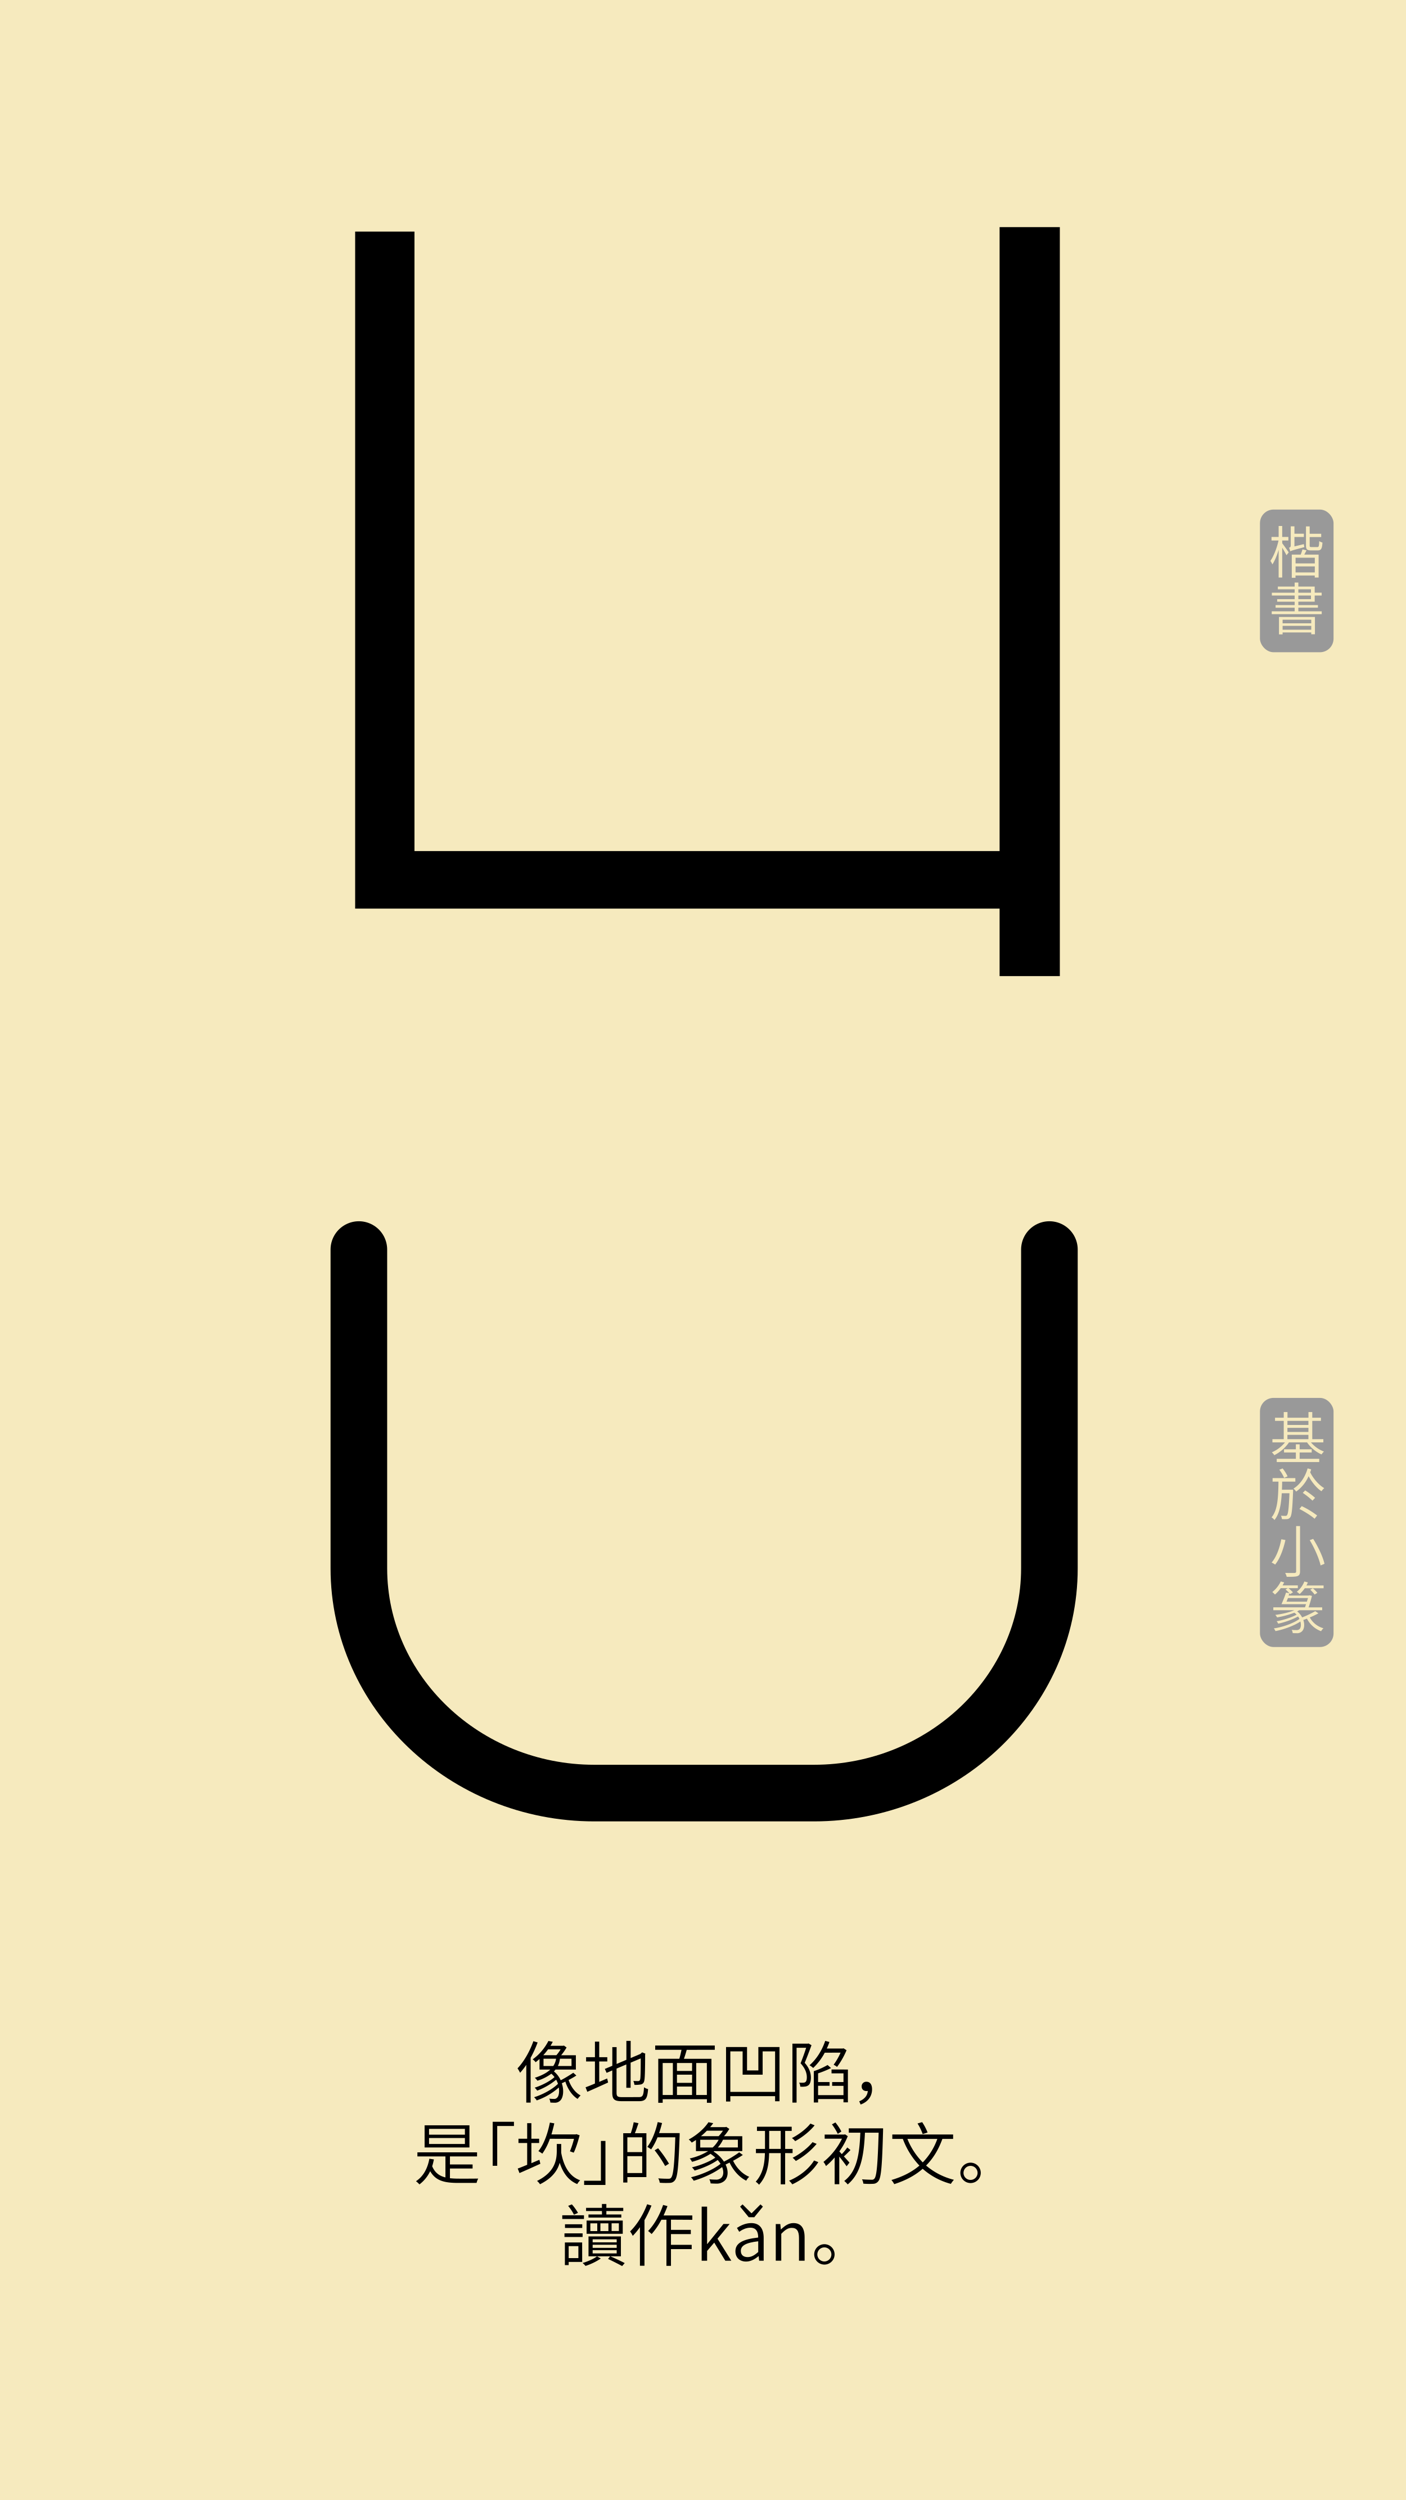 <svg id="Layer_1" data-name="Layer 1" xmlns="http://www.w3.org/2000/svg" viewBox="0 0 1242 2208"><defs><style>.cls-1{fill:#f6eabe;}.cls-2{fill:#999;}.cls-3{fill:none;stroke:#000;stroke-linecap:round;stroke-miterlimit:10;stroke-width:50px;}</style></defs><rect class="cls-1" width="1242" height="2208"/><path d="M936.21,200.56V862H883V802.4H313.73V204.53h52.4V751.59H883v-551Z"/><rect class="cls-2" x="1113" y="450" width="65" height="126" rx="12"/><path class="cls-1" d="M1132.7,479.82c1.25,1.6,4.9,6.7,5.7,8.05l-2,2.45c-.7-1.5-2.35-4.4-3.75-6.65V510h-3.15V485.57c-1.5,5.05-3.5,9.9-5.55,12.85a14.83,14.83,0,0,0-1.75-3.1c2.9-4,5.8-11.5,7.2-18h-6.2v-3.15h6.3v-9.65h3.15v9.65h5.45v3.15h-5.45Zm19.1.7a19.47,19.47,0,0,0,.45,2.65c-10.15,2.7-11.6,3.15-12.5,3.75a12.13,12.13,0,0,0-1.1-3.2c.7-.2,1.55-.5,1.55-2.2v-16.7h3.25v6.5h8.35v2.9h-8.35v8.3Zm2.35,5.5-2,3.75h12.65V510h-3.4v-1.75h-17v2h-3.3V489.77h7.9c.55-1.5,1.2-3.25,1.55-4.6Zm7.3,6.5h-17v5.05h17Zm0,13v-5.3h-17v5.3Zm2.25-22.4c1.25,0,1.5-.75,1.65-5.25a9.16,9.16,0,0,0,2.85,1.25c-.3,5.45-1.2,6.95-4.15,6.95h-5.85c-3.65,0-4.55-.95-4.55-4.45V464.87h3.25v6.5h10.2v2.9h-10.2v7.35c0,1.3.25,1.5,1.65,1.5Z"/><path class="cls-1" d="M1167.55,539.87v2.5H1123.4v-2.5h20.25v-3.2H1126.8v-2.3h16.85v-3H1128.2v-2.25h15.45v-3.2H1123.5v-2.5h20.15v-3H1128.8V518h14.85v-3.55h3.25V518h14.45v5.4h6.15v2.5h-6.15v5.45H1146.9v3h17.3v2.3h-17.3v3.2Zm-37.75,5h31.75v15.25h-3.25v-1.6H1133v1.7h-3.2Zm3.2,2.4v3.2h25.3v-3.2Zm25.3,8.85v-3.4H1133v3.4Zm-11.4-32.7h11.15v-3H1146.9Zm0,5.7h11.15v-3.2H1146.9Z"/><path d="M474.92,1803.69a98.85,98.85,0,0,1-6.18,13.56v39.59H464.9v-33.35a61.73,61.73,0,0,1-5.46,7,32.86,32.86,0,0,0-2.28-3.9c5.58-5.87,10.8-14.87,14-24Zm34.2,29.21c-2,1.38-4.44,2.7-6.84,4,2,5.82,5.82,11.16,10.62,13.62a15.86,15.86,0,0,0-2.64,3.06c-4.92-3-8.76-8.76-10.86-15.3-1,.54-2.1,1-3.12,1.5,2.1,6.3,1.26,12.72-1.38,15.24a6.51,6.51,0,0,1-5,1.92c-1,0-2.4-.06-3.72-.12a9.47,9.47,0,0,0-1-3.48,34.56,34.56,0,0,0,4,.24,3.38,3.38,0,0,0,3-1.14c1.44-1.32,2.1-4.86,1.44-8.94a58.72,58.72,0,0,1-19.5,11.4,11.72,11.72,0,0,0-2.34-2.82c7.44-2.22,16.26-7,21.12-11.82a24.37,24.37,0,0,0-1.62-3.66,57.71,57.71,0,0,1-16.74,9.66,16.14,16.14,0,0,0-2.22-2.64c5.82-1.74,13.38-5.58,17.52-9.3a16.53,16.53,0,0,0-2.82-3,39.59,39.59,0,0,1-12.3,6.17,14.66,14.66,0,0,0-2.28-2.58c6.54-2.1,10.86-4.62,13.68-7.26h-9.54v-9.35c-1.08,1-2.22,1.92-3.42,2.88a9.81,9.81,0,0,0-2.64-2.53,45.41,45.41,0,0,0,13.92-16.25l3.84.72a35.7,35.7,0,0,1-2,3.54h11.1l.78-.18,2.34,1.68a52.13,52.13,0,0,1-4.8,6.84h13v12.65H490.7a15.52,15.52,0,0,1-1.38,1.63,22.17,22.17,0,0,1,6,7.85,120.47,120.47,0,0,0,11.1-6.66Zm-25-23.09a54.58,54.58,0,0,1-4.2,5.16h11.58a33.35,33.35,0,0,0,3.72-5.16Zm-4,14.69h8.64a15.14,15.14,0,0,0,2.46-6.42h-11.1Zm24.72-6.42H494.6a18.56,18.56,0,0,1-1.8,6.42h12.06Z"/><path d="M529.34,1838.54c2.28-1,4.62-2,7-3l.84,3.54c-6.42,2.94-13.14,5.94-18.36,8.22l-1.56-4c2.28-.78,5.16-2,8.28-3.3v-19.5h-7.8v-3.77h7.8V1803h3.78v13.74h7.14v3.77h-7.14Zm35,13.44c3.54,0,4.14-1.62,4.56-8.7a10.25,10.25,0,0,0,3.6,1.62c-.66,8.1-1.92,10.68-8,10.68H549.38c-6.66,0-8.52-1.5-8.52-7.62v-19.55l-5,2.15-1.56-3.48,6.6-2.75v-16.5h3.78v14.88l8.64-3.67v-16.73h3.78v15.18l8.52-3.6.9-.78.72-.66,2.82,1.13-.18.79c0,11.16-.18,20.45-.66,22.67-.36,2.4-1.5,3.42-3.24,3.78a28.16,28.16,0,0,1-5.52.36,13,13,0,0,0-1-3.48c1.5.12,3.54.12,4.2.12.9,0,1.56-.3,1.86-1.68.36-1.56.48-8.64.48-18.35l-8.94,3.78v22.19h-3.78v-20.64l-8.64,3.67V1848c0,3.24.78,4,4.8,4Z"/><path d="M606.62,1810.23c-.72,2.64-1.62,5.52-2.46,7.92h24.3V1857h-4v-3.18H585.38V1857h-3.9v-38.87h18.6a80.35,80.35,0,0,0,1.92-7.92H578.78v-3.78H631.4v3.78Zm-21.24,39.89h9v-28.25h-9Zm26-28.25H598v7h13.32Zm0,10.31H598v7.2h13.32ZM598,1850.12h13.32v-7.44H598Zm26.4-28.25H615v28.25h9.42Z"/><path d="M688.58,1807.77v47.87h-3.9v-4.5H645.14v4.74h-3.78v-48.11H659.9v20.64h10v-20.64Zm-3.9,39.59v-35.75h-11v20.57H656v-20.57H645.14v35.75Z"/><path d="M716.84,1806.15c-1.8,4.86-4,10.8-6,15.54,4.38,5,5.46,9.35,5.46,13.13,0,3-.66,5.64-2.28,6.78a6,6,0,0,1-3,1.08,18.5,18.5,0,0,1-4.08.06,8.17,8.17,0,0,0-1-3.54,24.82,24.82,0,0,0,3.6.06,3.41,3.41,0,0,0,1.86-.54c1-.66,1.32-2.4,1.32-4.26,0-3.36-1.14-7.5-5.52-12.35,1.8-4.44,3.66-9.66,4.92-13.68h-8.46v48.41H700v-52.07h13.62l.6-.18Zm11.7,6.6a52.48,52.48,0,0,1-10.2,13.5,22,22,0,0,0-3.24-2.41c5.94-5.09,11-12.95,13.86-21.53l3.72,1a52.65,52.65,0,0,1-2.34,5.76H744.5l.66-.18,2.64,1.68a68.91,68.91,0,0,1-8.4,14.75,14.19,14.19,0,0,0-3-1.92,56.7,56.7,0,0,0,6.12-10.67ZM749,1827.62v29h-3.9v-2.94H722.66v3.06h-3.78v-27.66a67.48,67.48,0,0,0,12.18-5.45l3.06,2.7a92.89,92.89,0,0,1-11.46,4.67v7.68H732.8v3.3H722.66v8.28H745.1v-8.22h-10v-3.36h10V1831H734.54v-3.42Z"/><path d="M759,1855.7c4.68-2,7.26-4.92,7.56-9.18a7.35,7.35,0,0,1-1.14.12c-2.34,0-4.26-1.38-4.26-4.08a4,4,0,0,1,4.32-4.14c3.18,0,4.86,2.64,4.86,6.66,0,6.48-4,11.28-10.08,13.44Z"/><path d="M397.46,1923.62a70.7,70.7,0,0,0,7.38.36c2.1.06,14.76,0,17.58-.06a16.36,16.36,0,0,0-1.44,3.84H404.72c-12.3,0-19.92-1.92-24.72-10.38a31.55,31.55,0,0,1-9.48,11.7,19.84,19.84,0,0,0-3.06-2.82c6.3-4.14,10.2-10.92,11.82-19.86l4,.6a55.92,55.92,0,0,1-1.5,6.06c2.34,5.64,6.3,8.52,11.7,9.84v-18.54H368.72v-3.6H421.4v3.6H397.46v7.08h20v3.6h-20Zm17.22-27.17h-39.6v-19.56h39.6Zm-4-16.44H379v5.16h31.68Zm0,8.1H379v5.27h31.68Z"/><path d="M454,1877.49H439.22v35.15h-4v-38.87H454Z"/><path d="M477.32,1910.84c-6.42,2.94-13.14,5.94-18.42,8.22l-1.56-4c2.28-.78,5.16-2,8.34-3.3v-19.26H458v-3.77h7.68V1875h3.72v13.74h6.84v3.77H469.4v17.82c2.34-1,4.74-2,7.08-3Zm18.42-11.63v1.91c2.16,11.7,7.14,20.94,16.74,24.3a15.65,15.65,0,0,0-2.58,3.36c-7.8-3.24-12.6-9.84-15.48-18.84-1.86,6.72-6.48,13.56-17.4,19a12.23,12.23,0,0,0-2.64-2.94c16.08-7.86,17.46-18.78,17.46-26.88v-5.76h3.9Zm-10-10.44a53,53,0,0,1-6.66,13.14,36.5,36.5,0,0,0-3.48-2.23c4.86-6,8.22-15.41,10.14-25.19l3.9.66c-.72,3.36-1.62,6.66-2.52,9.78h21.42l.6-.24,2.88,1c-1.38,5.27-3.3,11.52-5.22,15.35l-3.36-1.2a74.1,74.1,0,0,0,3.6-11Z"/><path d="M516,1925.84h14.82v-35.15h4v38.87H516Z"/><path d="M564,1875c-1,2.94-2.1,6.3-3.18,8.88H571v38.75h-16.8v4.8h-3.66v-43.55h6.66a64.68,64.68,0,0,0,2.58-9.72Zm3.3,12.47H554.18v13.08h13.14Zm0,31.56v-14.88H554.18v14.88Zm33.06-33.17c-1,27.53-1.8,36.71-4.2,39.59a5.6,5.6,0,0,1-4.56,2.28,74.94,74.94,0,0,1-8.82-.12,9.42,9.42,0,0,0-1.32-3.9c3.9.36,7.5.36,8.82.36s1.92-.12,2.52-.9c2-2.1,2.94-11.34,3.72-35.7H580.82a55.33,55.33,0,0,1-5.64,10.68,36.22,36.22,0,0,0-3.36-2.22c4.08-5.34,7.32-13.61,9.18-21.89l3.84.84c-.78,3-1.62,6-2.64,8.88h18.18Zm-12.78,27a106.51,106.51,0,0,0-9.3-13.92l3.06-1.79a102.47,102.47,0,0,1,9.6,13.61Z"/><path d="M656.18,1903.1c-2.52,1.68-5.52,3.48-8.58,5.1,2.52,5.28,7.26,11.28,14.22,14.16a13.37,13.37,0,0,0-2.64,3.42c-7.14-3.54-12.12-10.38-14.7-16-1.14.6-2.4,1.2-3.54,1.74,3.06,6.36,2.1,12.54-1.92,15.12a10.18,10.18,0,0,1-6.12,1.74c-1.38,0-3.24-.06-5.16-.18a10.77,10.77,0,0,0-1.14-3.66,52.84,52.84,0,0,0,5.58.3,6.77,6.77,0,0,0,4.32-1.08c2.46-1.56,3.24-5.52,1.38-10-6.6,5.1-16.86,9.72-25.08,12.06a15,15,0,0,0-2.4-3.06c9-2.1,20-6.84,26.1-11.88a30.64,30.64,0,0,0-2.52-3.36c-5.34,3.9-13.8,7.5-20.4,9.3a14.61,14.61,0,0,0-2.34-2.82c7-1.62,15.66-5,20.64-8.58a40.11,40.11,0,0,0-4.26-3.36,58.4,58.4,0,0,1-16.32,7.08,14,14,0,0,0-2-3,51.87,51.87,0,0,0,16.26-6.48H614.78v-9.83c-1.2.83-2.4,1.55-3.72,2.33a14.34,14.34,0,0,0-2.64-2.75c8-4.32,14.16-10.32,17.4-15.24l4.2.84c-.84,1.2-1.68,2.28-2.7,3.48h13.56l.66-.24,2.7,1.8a39.73,39.73,0,0,1-4.74,6.48h16.2v13.13H630.86l-.48.42a30.06,30.06,0,0,1,9.12,8.88,101.82,101.82,0,0,0,13.5-8.21Zm-26.64-6.6a25.27,25.27,0,0,0,5.28-6.83H618.56v6.83Zm-5.1-14.87a59.64,59.64,0,0,1-5.28,4.86h15.66a38,38,0,0,0,3.84-4.86Zm27.36,8H638.66a28.09,28.09,0,0,1-4.56,6.83h17.7Z"/><path d="M693.56,1901.42V1929h-3.9v-27.54H679.4c-.18,10.08-1.74,20-8.88,27.9a15.89,15.89,0,0,0-2.94-2.7c6.54-7.2,7.86-16.14,8.1-25.2h-7.92v-3.71h8v-15.9h-7.08v-3.72h30.66v3.72h-5.76v15.9h6.54v3.71Zm-3.9-3.71v-15.9h-10.2v15.9Zm33.18,11.69c-5,8.16-13.68,15.36-23,19.62a14.41,14.41,0,0,0-2.82-3.24c9-3.66,17.58-10.38,22.08-17.82Zm-3.24-32.51c-4.32,5.46-11.16,10.73-17.16,14a15.73,15.73,0,0,0-2.88-2.75c5.76-2.88,12.6-8,16.32-12.78Zm1.8,16.37A65.72,65.72,0,0,1,703,1908.38a20.87,20.87,0,0,0-2.82-2.82c6.18-3.12,13.5-8.64,17.58-13.79Z"/><path d="M747.86,1913.06c-1.26-1.86-4.08-5.64-6.48-8.52v24.36H737.3v-23.64a61.07,61.07,0,0,1-7.68,7.62,13.85,13.85,0,0,0-2.22-3.66,60.27,60.27,0,0,0,16.38-20.51h-15.3v-3.66h17.28l.78-.18,2.34,1.62a62.93,62.93,0,0,1-7.44,13.43c.6.66,1.32,1.5,2.16,2.41a46.19,46.19,0,0,0,4.86-5.88l2.82,2.27c-1.86,1.92-4,4-5.82,5.64,2.1,2.28,4.14,4.56,4.92,5.46Zm-7.8-28.61a50.51,50.51,0,0,0-5.16-8.4l3.06-1.68a46,46,0,0,1,5.28,8Zm40-2.7c-.84,31-1.68,41.33-4.08,44.33a5.75,5.75,0,0,1-4.5,2.46,63.83,63.83,0,0,1-8.82-.12,10.21,10.21,0,0,0-1.2-3.84c3.78.3,7.14.36,8.52.36a2.7,2.7,0,0,0,2.46-1c2-2.28,2.88-12.48,3.72-40.55H764.06c-1,21.59-3.9,36.17-15.24,45.71a18.44,18.44,0,0,0-3.06-3.06c11-8.4,13.44-22.62,14.22-42.65h-10.2v-3.84h30.3Z"/><path d="M832.46,1888.89c-3.48,9.65-8.22,17.33-14.4,23.51a59.93,59.93,0,0,0,24.6,12.6,20.15,20.15,0,0,0-2.7,3.6,61.1,61.1,0,0,1-24.9-13.32c-6.78,5.94-15.06,10.32-25.14,13.56a18.63,18.63,0,0,0-2.46-3.66c10-2.94,18.12-7.08,24.72-12.72a68.52,68.52,0,0,1-14.64-23.57h-9.3V1885h53.7v3.9Zm-30.9,0a62.52,62.52,0,0,0,13.56,20.75A57,57,0,0,0,828,1888.89Zm13.5-4.26a45.75,45.75,0,0,0-4.56-9.36l4.08-1.2a46.78,46.78,0,0,1,4.8,9.18Z"/><path d="M866.36,1918.88a9,9,0,1,1-9.06-9A9,9,0,0,1,866.36,1918.88Zm-2.82,0a6.21,6.21,0,1,0-6.24,6.24A6.22,6.22,0,0,0,863.54,1918.88Z"/><path d="M515.84,1959.62H496.7v-3.29h19.14Zm-1.2,15.9h-16v-3.23h16Zm-.36,22H502.34v2.82H499v-20h15.24Zm-15.18-30v-3.23h15.24v3.23Zm7.92-11.69a37.94,37.94,0,0,0-5.16-7.8l3.3-1.32a43.55,43.55,0,0,1,5.4,7.5Zm-4.68,27.77v10.56h8.58v-10.56Zm28.38,10.92a53.19,53.19,0,0,1-13.5,6.54,17.47,17.47,0,0,0-2.58-2.58c4.56-1.32,10.08-3.78,12.72-5.88Zm1-41.93h-14v-2.82h14v-3.42h3.9v3.42h14.94v2.82H535.64v3.06h13.2v2.7h-29v-2.7h11.94ZM518.18,1961H550.1v11.69H518.18Zm30.3,31.55H519.86V1975h28.62Zm-27-22.25h6.12v-6.84h-6.12Zm23.28,7.25H523.52v2.7h21.24Zm0,4.8H523.52v2.76h21.24Zm0,4.8H523.52V1990h21.24Zm-7.32-16.85v-6.84h-7.08v6.84ZM539,1992.5c4.62,2,9.66,4.38,12.84,6.06l-2.28,2.64c-3-1.68-8-4.2-12.42-6.3Zm7.68-29.09h-6.42v6.84h6.42Z"/><path d="M575.48,1947.75a105.89,105.89,0,0,1-6.18,12.9v40.25h-4v-34.07a58.5,58.5,0,0,1-6.36,7.67,22.37,22.37,0,0,0-2.34-3.9c6-5.81,11.64-14.81,15.06-24Zm17.22,12.48v9h17.52v3.72H592.7v9.48H611v3.78H592.7V2001h-4v-40.73h-4.44a65.13,65.13,0,0,1-8.64,12.65,28.89,28.89,0,0,0-3.12-2.7c5.46-5.57,10.32-14.27,13.26-23l3.84,1c-1,2.82-2.22,5.58-3.42,8.28h25.38v3.84Z"/><path d="M619.82,1948.71h4.8v33h.18l14.28-17.69h5.46l-10.74,13L646,1996.46H640.7l-9.78-16-6.3,7.38v8.64h-4.8Z"/><path d="M649.64,1988.12c0-7.08,6.18-10.56,20.1-12.12.06-4.38-1.32-8.7-6.9-8.7-3.9,0-7.38,1.87-9.84,3.61l-2-3.42c2.82-1.87,7.38-4.26,12.6-4.26,7.86,0,11,5.34,11,13.13v20.1h-4l-.42-4H670c-3.12,2.64-6.84,4.74-10.92,4.74C653.72,1997.24,649.64,1994,649.64,1988.12Zm4.14-39.41,2.16-2,7.8,7.8H664l7.8-7.8,2.1,2-7.62,9.36H661.4Zm16,40.07v-9.48c-11.46,1.32-15.36,4.08-15.36,8.52,0,3.9,2.7,5.46,6,5.46S666.44,1991.72,669.74,1988.78Z"/><path d="M685.28,1964.07h4l.48,4.73h.18c3.12-3,6.48-5.57,10.92-5.57,6.78,0,9.9,4.38,9.9,12.65v20.58H705.8v-20c0-6.23-1.92-9-6.42-9-3.42,0-5.88,1.8-9.24,5.27v23.7h-4.86Z"/><path d="M737.24,1990.88a9,9,0,1,1-9.06-9A9,9,0,0,1,737.24,1990.88Zm-2.82,0a6.21,6.21,0,1,0-6.24,6.24A6.22,6.22,0,0,0,734.42,1990.88Z"/><rect class="cls-2" x="1113" y="1234.5" width="65" height="220" rx="12"/><path class="cls-1" d="M1158.05,1273.79a27.61,27.61,0,0,0,11.5,8.1,11.65,11.65,0,0,0-2.15,2.55,30.77,30.77,0,0,1-12.8-10.65h-15.95a34.39,34.39,0,0,1-13,11.3,11.43,11.43,0,0,0-2.15-2.55,30.39,30.39,0,0,0,11.6-8.75H1124v-2.85h10v-16.15h-7.7V1252h7.7v-5h3.3v5h18.55v-5h3.35v5h7.65v2.8h-7.65v16.15h9.8v2.85Zm-10,14.5h17.3v2.85H1127.8v-2.85h16.9v-5.6h-10.45v-2.8h10.45v-4.4h3.35v4.4h10.65v2.8h-10.65Zm-10.8-33.5v3.6h18.55v-3.6Zm0,9.8h18.55v-3.65h-18.55Zm0,6.35h18.55v-3.8h-18.55Z"/><path class="cls-1" d="M1142.25,1315.54s0,1.15,0,1.55c-.6,15.85-1.2,21.2-2.6,23a3.71,3.71,0,0,1-2.8,1.45,32.65,32.65,0,0,1-4.45,0,9.25,9.25,0,0,0-.85-3c1.75.15,3.2.15,3.9.15a1.42,1.42,0,0,0,1.45-.65c1-1.2,1.6-6,2.15-19.35h-6.8c-.55,10-2,18.25-6.45,23.65a9.53,9.53,0,0,0-2.55-2.35c5.45-6.45,5.9-17.85,6.1-31.55h-5.2v-3.1h20.1v3.1h-11.65c0,2.45-.1,4.85-.2,7.15Zm-7.9-10.45a33.47,33.47,0,0,0-4.25-7.15l2.9-1.15a31.92,31.92,0,0,1,4.4,7Zm23.85-7.45a15.26,15.26,0,0,1-.85,2.55c2.65,5.45,7.7,11.35,12.45,14a13,13,0,0,0-2.45,2.75c-4.25-2.7-8.5-8-11.4-13.3a32.61,32.61,0,0,1-11,13.6,12.79,12.79,0,0,0-2.35-2.65c5.85-3.6,10.35-10.2,12.5-17.85Zm-8.3,32.45a74,74,0,0,1,13.6,8.25l-2.25,2.9c-2.85-2.6-8.75-6.3-13.4-8.65Zm9.5-4.85a66.22,66.22,0,0,0-8.6-6.85l2.15-2.2a67.46,67.46,0,0,1,8.75,6.55Z"/><path class="cls-1" d="M1135.5,1360c-1.6,7.2-4.55,16.15-9.1,21.7a19.23,19.23,0,0,0-3.1-1.8c4.55-5.25,7.3-13.85,8.55-20.55Zm12.9-12.3v40c0,2.55-.7,3.6-2.35,4.2s-4.8.6-9.4.6a15.62,15.62,0,0,0-1.4-3.45c3.7.1,7.3.1,8.25.05s1.45-.35,1.45-1.4v-40ZM1160,1359c4.45,7,8.7,16.1,10,22l-3.45,1.45c-1.25-5.85-5.25-15.15-9.6-22.3Z"/><path class="cls-1" d="M1164.65,1424.74a72.75,72.75,0,0,1-7.65,3.65,19.75,19.75,0,0,0,12.1,9.55,10.66,10.66,0,0,0-2.1,2.6,22.77,22.77,0,0,1-12.5-11.1c-1.1.45-2.15.85-3.2,1.2,1.5,4.4.7,8.7-1.6,10.35a6,6,0,0,1-4.25,1.3c-1,0-2.25,0-3.55-.1a5.77,5.77,0,0,0-.9-2.85,30,30,0,0,0,4,.2,4.12,4.12,0,0,0,2.7-.65c1.35-1,1.9-3.75,1-6.9-5.55,3.7-14.45,7-22,8.45a11,11,0,0,0-1.45-2.4c8-1.1,17.65-4.65,22.65-8.35a13.35,13.35,0,0,0-1.25-2.15,69.47,69.47,0,0,1-17.55,6.35,7.59,7.59,0,0,0-1.4-2.15c5.8-1,13.4-3.4,17.7-5.85-.6-.55-1.25-1.15-2-1.7a80,80,0,0,1-15.25,4.15,16.41,16.41,0,0,0-1.55-2.2c5.7-.75,12.15-2.15,16.75-4.15h-18.55v-2.55h28c.3-.9.55-1.8.9-2.75h-21.7c1.25-2.8,3-7,4-10.25l3,.5a42,42,0,0,0-3.4-3.25l2-1.15h-6.25a29.23,29.23,0,0,1-5.1,5.6,25.27,25.27,0,0,0-2.35-2.2,26.89,26.89,0,0,0,7.5-9.35l3,.85c-.45.9-1,1.75-1.4,2.65h13.45v2.45h-8.3a44.9,44.9,0,0,1,4,3.65l-2.45,1.6a4.8,4.8,0,0,0-.7-.75c-.2.65-.45,1.25-.65,2h17.75l.6-.2,2.25.5c-.8,3.15-1.9,7-3,10.15h12V1422h-20.25c-.6.35-1.2.7-1.85,1a16.36,16.36,0,0,1,4.4,5.35,90.1,90.1,0,0,0,11.6-5.5Zm-10.2-10.3c.35-1.15.65-2.2,1-3.2h-17.7c-.45,1.15-.9,2.2-1.3,3.2Zm14.75-14.3v2.45h-16.6a28.84,28.84,0,0,1-4.55,5.15,15.06,15.06,0,0,0-2.55-2,21.57,21.57,0,0,0,6.7-9.1l3.1.8a26.43,26.43,0,0,1-1.25,2.7Zm-7.9,8a32.47,32.47,0,0,0-3.9-4.25l2.3-1.25a30.14,30.14,0,0,1,4,4Z"/><path class="cls-3" d="M927,1103.5V1385c0,109.17-93.6,198.49-208,198.49H525c-114.4,0-208-89.32-208-198.49V1103.5"/></svg>
